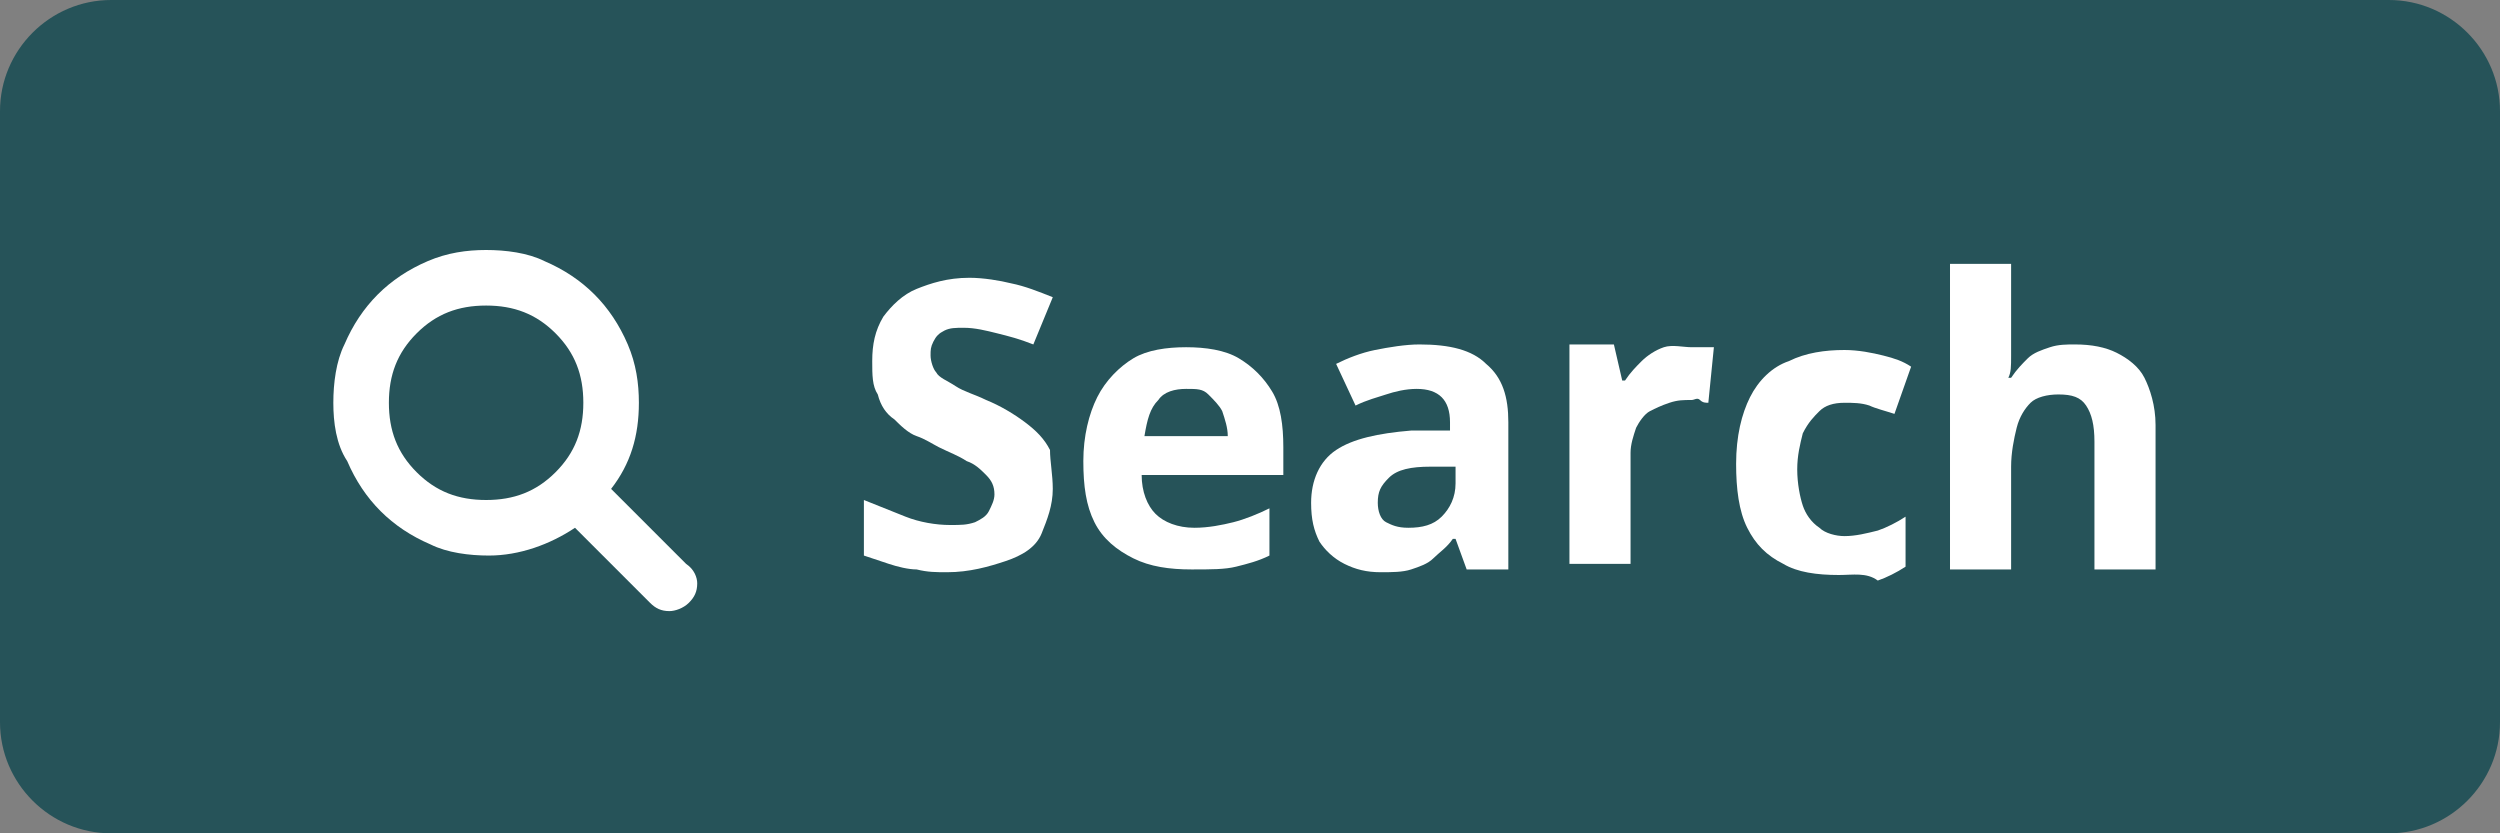 <?xml version="1.0" encoding="utf-8"?>
<!-- Generator: Adobe Illustrator 27.0.1, SVG Export Plug-In . SVG Version: 6.00 Build 0)  -->
<svg version="1.1" id="Ebene_1" xmlns="http://www.w3.org/2000/svg" xmlns:xlink="http://www.w3.org/1999/xlink" x="0px" y="0px"
	 viewBox="0 0 90 30" style="enable-background:new 0 0 90 30;" xml:space="preserve">
<rect x="0" y="0" width="90" height="30" fill="#808080" stroke="none"/>
<style type="text/css">
	.st0{fill:#265359;}
	.st1{fill:#FFFFFF;}
</style>
<path class="st0" d="M86,30H4c-2.2,0-4-1.8-4-4V4c0-2.2,1.8-4,4-4h82c2.2,0,4,1.8,4,4v22C90,28.2,88.2,30,86,30z"/>
<path class="st1" d="M21,14.5c0-1-0.3-1.8-1-2.5c-0.7-0.7-1.5-1-2.5-1c-1,0-1.8,0.3-2.5,1c-0.7,0.7-1,1.5-1,2.5s0.3,1.8,1,2.5
	c0.7,0.7,1.5,1,2.5,1c1,0,1.8-0.3,2.5-1C20.7,16.3,21,15.5,21,14.5z M25.1,21c0,0.3-0.1,0.5-0.3,0.7S24.3,22,24.1,22
	c-0.3,0-0.5-0.1-0.7-0.3l-2.7-2.7c-0.9,0.6-2,1-3.1,1c-0.7,0-1.5-0.1-2.1-0.4c-0.7-0.3-1.3-0.7-1.8-1.2c-0.5-0.5-0.9-1.1-1.2-1.8
	C12.1,16,12,15.2,12,14.5s0.1-1.5,0.4-2.1c0.3-0.7,0.7-1.3,1.2-1.8c0.5-0.5,1.1-0.9,1.8-1.2C16.1,9.1,16.8,9,17.5,9s1.5,0.1,2.1,0.4
	c0.7,0.3,1.3,0.7,1.8,1.2c0.5,0.5,0.9,1.1,1.2,1.8c0.3,0.7,0.4,1.4,0.4,2.1c0,1.2-0.3,2.2-1,3.1l2.7,2.7C25,20.5,25.1,20.8,25.1,21z
	"/>
<g>
	<path class="st1" d="M37.9,17.6c0,0.6-0.2,1.1-0.4,1.6s-0.7,0.8-1.3,1s-1.3,0.4-2.1,0.4c-0.4,0-0.7,0-1.1-0.1c-0.3,0-0.7-0.1-1-0.2
		c-0.3-0.1-0.6-0.2-0.9-0.3v-2c0.5,0.2,1,0.4,1.5,0.6c0.5,0.2,1.1,0.3,1.6,0.3c0.4,0,0.6,0,0.9-0.1c0.2-0.1,0.4-0.2,0.5-0.4
		c0.1-0.2,0.2-0.4,0.2-0.6c0-0.3-0.1-0.5-0.3-0.7c-0.2-0.2-0.4-0.4-0.7-0.5c-0.3-0.2-0.6-0.3-1-0.5c-0.2-0.1-0.5-0.3-0.8-0.4
		s-0.6-0.4-0.8-0.6c-0.3-0.2-0.5-0.5-0.6-0.9c-0.2-0.3-0.2-0.7-0.2-1.2c0-0.6,0.1-1.1,0.4-1.6c0.3-0.4,0.7-0.8,1.2-1
		s1.1-0.4,1.9-0.4c0.5,0,1.1,0.1,1.5,0.2c0.5,0.1,1,0.3,1.5,0.5l-0.7,1.7c-0.5-0.2-0.9-0.3-1.3-0.4c-0.4-0.1-0.8-0.2-1.2-0.2
		c-0.3,0-0.5,0-0.7,0.1c-0.2,0.1-0.3,0.2-0.4,0.4c-0.1,0.2-0.1,0.3-0.1,0.5c0,0.2,0.1,0.5,0.2,0.6c0.1,0.2,0.4,0.3,0.7,0.5
		c0.3,0.2,0.7,0.3,1.1,0.5c0.5,0.2,1,0.5,1.4,0.8s0.7,0.6,0.9,1C37.8,16.6,37.9,17.1,37.9,17.6z"/>
	<path class="st1" d="M42.7,12.5c0.7,0,1.4,0.1,1.9,0.4c0.5,0.3,0.9,0.7,1.2,1.2s0.4,1.2,0.4,2v1h-5.1c0,0.6,0.2,1.1,0.5,1.4
		c0.3,0.3,0.8,0.5,1.4,0.5c0.5,0,1-0.1,1.4-0.2c0.4-0.1,0.9-0.3,1.3-0.5v1.7c-0.4,0.2-0.8,0.3-1.2,0.4c-0.4,0.1-0.9,0.1-1.6,0.1
		c-0.8,0-1.5-0.1-2.1-0.4c-0.6-0.3-1.1-0.7-1.4-1.3S39,17.5,39,16.6c0-0.9,0.2-1.7,0.5-2.3c0.3-0.6,0.8-1.1,1.3-1.4
		C41.3,12.6,42,12.5,42.7,12.5z M42.7,14c-0.4,0-0.8,0.1-1,0.4c-0.3,0.3-0.4,0.7-0.5,1.3h3c0-0.3-0.1-0.6-0.2-0.9
		c-0.1-0.2-0.3-0.4-0.5-0.6S43.1,14,42.7,14z"/>
	<path class="st1" d="M51.1,12.4c1.1,0,1.9,0.2,2.4,0.7c0.6,0.5,0.8,1.2,0.8,2.1v5.3h-1.5l-0.4-1.1h-0.1c-0.2,0.3-0.5,0.5-0.7,0.7
		c-0.2,0.2-0.5,0.3-0.8,0.4c-0.3,0.1-0.7,0.1-1.1,0.1c-0.5,0-0.9-0.1-1.3-0.3c-0.4-0.2-0.7-0.5-0.9-0.8c-0.2-0.4-0.3-0.8-0.3-1.4
		c0-0.8,0.3-1.5,0.9-1.9c0.6-0.4,1.5-0.6,2.7-0.7l1.4,0v-0.3c0-0.4-0.1-0.7-0.3-0.9C51.7,14.1,51.4,14,51,14c-0.4,0-0.8,0.1-1.1,0.2
		s-0.7,0.2-1.1,0.4l-0.7-1.5c0.4-0.2,0.9-0.4,1.4-0.5C50,12.5,50.6,12.4,51.1,12.4z M52.3,16.8l-0.8,0c-0.7,0-1.2,0.1-1.5,0.4
		s-0.4,0.5-0.4,0.9c0,0.3,0.1,0.6,0.3,0.7c0.2,0.1,0.4,0.2,0.8,0.2c0.5,0,0.9-0.1,1.2-0.4c0.3-0.3,0.5-0.7,0.5-1.2V16.8z"/>
	<path class="st1" d="M60.9,12.5c0.1,0,0.2,0,0.4,0c0.1,0,0.3,0,0.4,0l-0.2,2c-0.1,0-0.2,0-0.3-0.1s-0.2,0-0.3,0
		c-0.3,0-0.5,0-0.8,0.1c-0.3,0.1-0.5,0.2-0.7,0.3s-0.4,0.4-0.5,0.6c-0.1,0.3-0.2,0.6-0.2,0.9v4h-2.2v-7.9h1.6l0.3,1.3h0.1
		c0.2-0.3,0.4-0.5,0.6-0.7c0.2-0.2,0.5-0.4,0.8-0.5S60.6,12.5,60.9,12.5z"/>
	<path class="st1" d="M66.2,20.7c-0.8,0-1.5-0.1-2-0.4c-0.6-0.3-1-0.7-1.3-1.3s-0.4-1.4-0.4-2.3c0-1,0.2-1.8,0.5-2.4
		s0.8-1.1,1.4-1.3c0.6-0.3,1.3-0.4,2-0.4c0.5,0,1,0.1,1.4,0.2c0.4,0.1,0.7,0.2,1,0.4l-0.6,1.7c-0.3-0.1-0.7-0.2-0.9-0.3
		c-0.3-0.1-0.6-0.1-0.9-0.1c-0.4,0-0.7,0.1-0.9,0.3c-0.2,0.2-0.4,0.4-0.6,0.8c-0.1,0.4-0.2,0.8-0.2,1.3c0,0.5,0.1,1,0.2,1.3
		c0.1,0.3,0.3,0.6,0.6,0.8c0.2,0.2,0.6,0.3,0.9,0.3c0.4,0,0.8-0.1,1.2-0.2c0.3-0.1,0.7-0.3,1-0.5v1.8c-0.3,0.2-0.7,0.4-1,0.5
		C67.2,20.6,66.7,20.7,66.2,20.7z"/>
	<path class="st1" d="M72.4,9.5v2.2c0,0.4,0,0.8,0,1.1c0,0.4,0,0.6-0.1,0.8h0.1c0.2-0.3,0.4-0.5,0.6-0.7c0.2-0.2,0.5-0.3,0.8-0.4
		c0.3-0.1,0.6-0.1,0.9-0.1c0.6,0,1.1,0.1,1.5,0.3c0.4,0.2,0.8,0.5,1,0.9c0.2,0.4,0.4,1,0.4,1.7v5.2h-2.2v-4.6c0-0.6-0.1-1-0.3-1.3
		c-0.2-0.3-0.5-0.4-1-0.4c-0.4,0-0.8,0.1-1,0.3c-0.2,0.2-0.4,0.5-0.5,0.9c-0.1,0.4-0.2,0.9-0.2,1.4v3.7h-2.2v-11H72.4z"/>
</g>
</svg>
